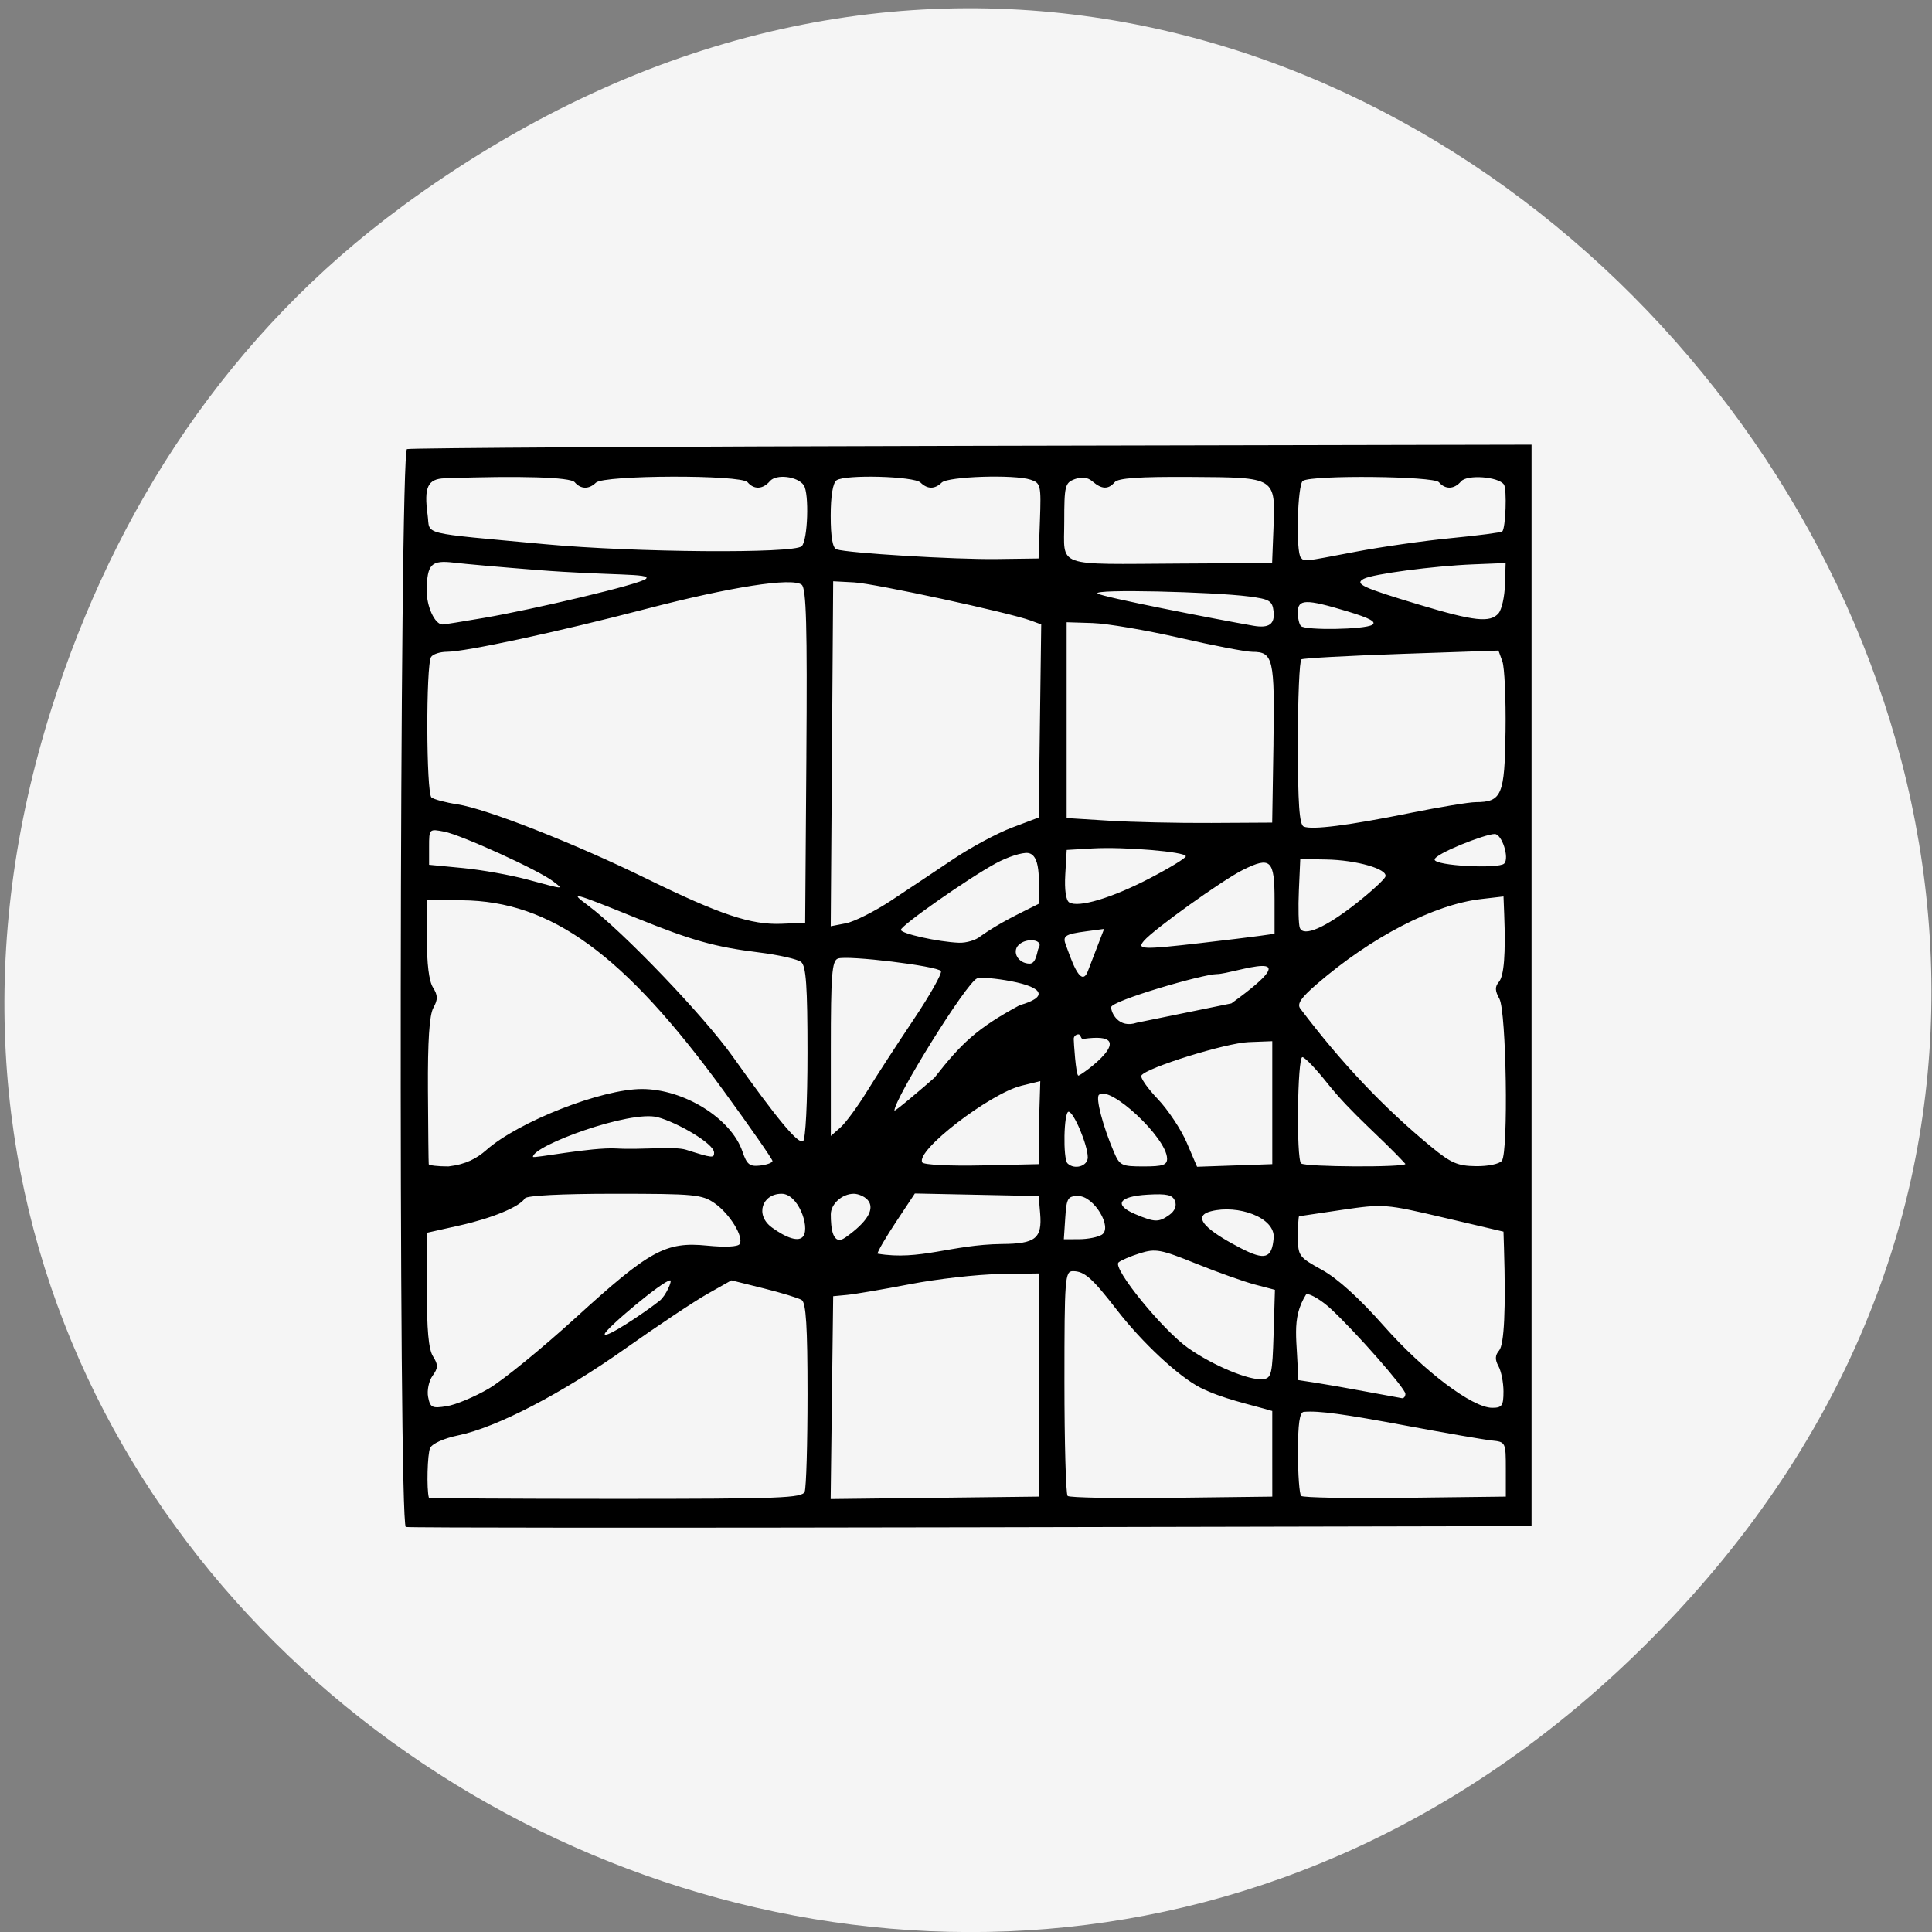 <svg xmlns="http://www.w3.org/2000/svg" viewBox="0 0 256 256"><rect x="0" y="0" width="256" height="256" fill="#808080" stroke="none"/><defs><clipPath><path d="m 27.707 56.824 h 82.29 v 139.69 h -82.29"/></clipPath><clipPath><path d="m 74 56.824 h 129 v 139.69 h -129"/></clipPath><clipPath><path d="m 148 97 h 77.63 v 24 h -77.62"/></clipPath><clipPath><path d="m 171 132 h 54.625 v 24 h -54.625"/></clipPath></defs><path d="m 53.28 27.353 c 124.69 -91.66 268.88 77.62 169.55 185.6 -93.58 101.74 -256.18 7.417 -215.97 -119.18 8.387 -26.414 23.538 -49.591 46.43 -66.42 z" fill="#f5f5f5" color="#000"/><path d="m 52 197.9 c -0.996 -0.324 -0.841 -142.47 0.155 -142.82 0.426 -0.153 34.13 -0.348 74.892 -0.434 l 74.12 -0.155 v 71.65 v 71.65 l -74.27 0.156 c -40.85 0.086 -74.55 0.065 -74.892 -0.045 z m 52.854 -4.676 c 0.207 -0.525 0.376 -6.347 0.376 -12.938 0 -8.931 -0.197 -12.1 -0.774 -12.459 -0.426 -0.261 -2.694 -0.954 -5.04 -1.539 l -4.267 -1.063 l -3.161 1.783 c -1.738 0.98 -6.642 4.247 -10.897 7.258 -8.443 5.975 -17.04 10.44 -22.13 11.496 -1.913 0.397 -3.455 1.089 -3.738 1.68 -0.364 0.759 -0.483 5.45 -0.166 6.586 0.023 0.083 11.153 0.151 24.733 0.151 21.944 0 24.733 -0.106 25.07 -0.954 z m 31.01 -14.13 v -14.784 l -5.269 0.084 c -2.898 0.046 -8.19 0.646 -11.76 1.334 -3.57 0.687 -7.326 1.328 -8.348 1.424 l -1.857 0.175 l -0.167 13.438 l -0.167 13.438 l 13.783 -0.162 l 13.783 -0.162 v -14.784 z m 30.947 9.113 v -5.671 c -3.187 -0.935 -6.554 -1.602 -9.536 -3.094 -2.895 -1.484 -7.705 -5.964 -11.06 -10.305 -3.27 -4.226 -4.295 -5.129 -5.823 -5.129 -1.049 0 -1.12 0.919 -1.12 14.683 0 8.08 0.191 14.869 0.424 15.1 0.233 0.228 6.431 0.341 13.771 0.251 l 13.347 -0.162 z m 30.947 2.05 c 0 -3.578 -0.022 -3.623 -1.857 -3.812 -1.021 -0.105 -6.03 -0.972 -11.141 -1.926 -8.572 -1.602 -11.761 -2.034 -13.771 -1.868 -0.556 0.046 -0.774 1.566 -0.774 5.394 0 2.932 0.191 5.516 0.424 5.744 0.233 0.228 6.431 0.341 13.771 0.251 l 13.347 -0.162 z m -134.77 -10.686 c 1.868 -1.092 7.05 -5.319 11.523 -9.394 9.809 -8.942 11.925 -10.1 17.417 -9.554 2.379 0.238 4.077 0.156 4.306 -0.206 0.587 -0.925 -1.309 -4.02 -3.317 -5.413 -1.674 -1.162 -2.654 -1.254 -13.28 -1.254 -7.04 0 -11.622 0.235 -11.858 0.608 -0.715 1.127 -4.304 2.619 -8.639 3.59 l -4.309 0.965 l -0.032 7.526 c -0.022 5.302 0.215 7.919 0.804 8.858 0.706 1.127 0.697 1.523 -0.059 2.576 -0.492 0.684 -0.756 1.947 -0.588 2.807 0.277 1.412 0.514 1.53 2.47 1.22 1.19 -0.188 3.692 -1.236 5.561 -2.328 z m 134.46 0.388 c 0 -1.183 -0.298 -2.694 -0.662 -3.357 -0.484 -0.881 -0.46 -1.443 0.088 -2.086 0.67 -0.787 0.892 -5.487 0.641 -13.58 l -0.067 -2.167 l -7.892 -1.852 c -7.763 -1.821 -7.982 -1.838 -13.462 -1.04 -3.064 0.446 -5.64 0.829 -5.725 0.851 -0.085 0.022 -0.155 1.235 -0.155 2.697 0 2.569 0.106 2.715 3.182 4.41 2.062 1.135 4.955 3.759 8.216 7.45 5.267 5.961 11.713 10.827 14.344 10.827 1.297 0 1.491 -0.28 1.491 -2.152 z m -12.998 0.299 c 0 -0.709 -6.484 -8.1 -9.869 -11.249 -1.173 -1.091 -2.635 -1.984 -3.249 -1.984 -2.158 3.399 -1.117 6.219 -1.117 11.41 l 2.321 0.355 c 1.277 0.195 4.271 0.72 6.654 1.167 2.383 0.447 4.541 0.843 4.797 0.88 0.255 0.037 0.464 -0.223 0.464 -0.579 z m -17.463 -7.924 l 0.177 -5.854 l -2.642 -0.694 c -1.453 -0.381 -4.965 -1.631 -7.804 -2.777 -4.695 -1.895 -5.368 -2.02 -7.438 -1.375 -1.252 0.39 -2.531 0.938 -2.842 1.218 -0.837 0.753 5.885 9.01 9.262 11.369 3.315 2.321 8.07 4.295 9.873 4.1 1.13 -0.122 1.253 -0.647 1.415 -5.988 z m -81.37 -4.391 c 0.851 -0.666 1.719 -2.707 1.419 -2.715 -0.91 -0.022 -8.682 6.505 -8.682 7.121 0 0.661 4.937 -2.586 7.263 -4.406 z m 45.37 -7.535 c 4.456 -0.025 5.347 -0.737 5.067 -4.052 l -0.195 -2.305 c -5.469 -0.112 -10.937 -0.225 -16.406 -0.337 l -2.474 3.732 c -1.361 2.052 -2.474 3.961 -2.474 4.241 5.635 0.96 9.744 -1.198 16.481 -1.279 z m 36.01 -0.785 c 0.233 -2.745 -4.778 -4.479 -8.327 -3.548 -3.182 0.835 0.92 3.31 3.956 4.882 3.214 1.665 4.139 1.383 4.37 -1.334 z m -22.784 -0.437 c 1.5 -0.936 -1.031 -5.135 -3.096 -5.135 -1.405 0 -1.563 0.261 -1.735 2.866 l -0.189 2.866 l 2.045 -0.01 c 1.125 -0.005 2.463 -0.27 2.974 -0.589 z m -33.943 0.345 c 6.03 -4.277 2.167 -5.781 1.099 -5.781 -1.556 0 -3.054 1.343 -3.054 2.737 0 1.725 0.208 4.284 1.955 3.044 z m -5.576 -0.196 c 0.83 -1.309 -0.726 -5.585 -2.9 -5.585 -2.587 0 -3.552 2.819 -1.278 4.474 1.882 1.369 3.609 2.01 4.177 1.111 z m 48.48 -2.783 c 0.722 -0.515 0.998 -1.198 0.744 -1.842 -0.321 -0.817 -1.053 -0.987 -3.611 -0.842 -3.841 0.219 -4.567 1.348 -1.657 2.58 2.601 1.101 3.108 1.113 4.524 0.104 z m -90.5 -8.6 c 4.284 -3.773 15.272 -8.08 20.612 -8.08 5.577 0 11.837 3.896 13.326 8.294 0.58 1.714 0.946 2 2.331 1.848 0.903 -0.102 1.642 -0.376 1.642 -0.608 0 -0.233 -2.924 -4.436 -6.499 -9.34 -13.164 -18.06 -22.842 -25.1 -34.633 -25.2 l -4.614 -0.037 l -0.035 5.129 c -0.022 3.266 0.264 5.607 0.79 6.446 0.664 1.062 0.675 1.589 0.055 2.715 -0.527 0.958 -0.753 4.39 -0.717 10.902 0.029 5.227 0.077 9.64 0.106 9.806 0.03 0.166 1.204 0.302 2.609 0.302 2.375 -0.282 3.763 -1.075 5.03 -2.176 z m 73.19 -2.349 l 0.209 -6.78 l -2.483 0.608 c -4.17 1.022 -14.12 8.638 -13.149 10.173 0.197 0.311 3.708 0.486 7.889 0.392 l 7.534 -0.169 z m 6.499 3.331 c 0 -1.625 -1.859 -6.05 -2.543 -6.05 -0.635 0 -0.761 6.232 -0.139 6.839 0.918 0.895 2.682 0.374 2.682 -0.792 z m 10.507 0.139 c -0.04 -2.732 -7.621 -9.803 -9.03 -8.425 -0.447 0.436 0.506 4.086 1.964 7.52 0.784 1.847 1.015 1.961 3.959 1.961 2.571 0 3.124 -0.188 3.111 -1.056 z m 13.942 -7.392 v -8.146 l -3.133 0.121 c -3.033 0.117 -13.556 3.393 -14.208 4.422 -0.177 0.279 0.795 1.679 2.16 3.111 1.365 1.432 3.097 4.04 3.849 5.794 l 1.367 3.19 c 3.322 -0.116 6.644 -0.231 9.966 -0.347 z m 17.64 8.114 c -3.303 -3.604 -7.03 -6.544 -10.301 -10.64 -1.523 -1.929 -3.03 -3.508 -3.352 -3.508 -0.657 0 -0.819 13.447 -0.17 14.08 0.494 0.482 13.823 0.548 13.823 0.069 z m 12.784 -0.421 c 0.88 -1.192 0.593 -19.808 -0.33 -21.46 -0.594 -1.063 -0.609 -1.598 -0.063 -2.239 0.679 -0.798 0.905 -3.704 0.699 -8.97 l -0.092 -2.347 l -2.947 0.34 c -6.263 0.723 -14.556 5.02 -21.811 11.289 -2.086 1.804 -2.63 2.614 -2.166 3.227 5.467 7.234 11.06 13.14 17.349 18.317 2.619 2.156 3.502 2.537 5.94 2.565 1.618 0.018 3.107 -0.296 3.421 -0.722 z m -104.39 -1.085 c 0 -1.192 -4.948 -4.02 -7.487 -4.686 -3.654 -0.96 -16.51 3.765 -16.51 5.255 0 0.251 7.727 -1.301 11.05 -1.107 3.319 0.194 7.706 -0.315 9.238 0.17 3.525 1.116 3.714 1.135 3.714 0.369 z m 12.379 -13.208 c 0 -8.841 -0.186 -11.506 -0.842 -12.04 -0.463 -0.375 -2.993 -0.947 -5.622 -1.272 -5.789 -0.716 -8.85 -1.573 -16.13 -4.519 -8.585 -3.475 -9.04 -3.594 -6.499 -1.709 4.624 3.435 15.354 14.637 19.19 20.03 5.906 8.313 8.649 11.616 9.313 11.216 0.34 -0.205 0.59 -5.165 0.59 -11.711 z m 7.873 5.122 c 1.234 -2.01 4.02 -6.302 6.192 -9.541 2.172 -3.239 3.798 -6.127 3.614 -6.418 -0.426 -0.672 -12.399 -2.126 -13.65 -1.658 -0.789 0.295 -0.935 2.156 -0.935 11.927 v 11.577 l 1.268 -1.119 c 0.697 -0.615 2.277 -2.762 3.511 -4.77 z m 20.255 -11.444 c 3.711 -1.047 3.252 -2.323 -1.139 -3.168 -2.01 -0.386 -4.04 -0.557 -4.509 -0.38 -1.429 0.535 -10.959 15.967 -10.959 17.507 0 0.213 3.536 -2.798 5.305 -4.349 3.548 -4.532 5.601 -6.535 11.302 -9.61 z m 8.389 4.474 c -0.322 0.046 -0.279 -0.603 -0.619 -0.603 -0.34 0 -0.619 0.272 -0.619 0.603 0 0.332 0.279 4.863 0.619 4.863 0.34 0 8.762 -6.02 0.619 -4.863 z m 19.654 -4.709 c 11.123 -8.04 0.253 -3.881 -1.936 -3.881 -1.839 0 -14 3.542 -14 4.387 0 0.764 1.01 2.866 3.412 2.05 z m -25.531 -7.364 c 0.685 -1.08 -1.605 -1.408 -2.659 -0.38 -0.938 0.915 -0.056 2.479 1.466 2.479 0.904 0 0.982 -1.764 1.194 -2.099 z m 6.508 3.1 l 2.154 -5.601 l -2.398 0.322 c -2.812 0.377 -3.141 0.608 -2.65 1.856 0.517 1.314 1.923 5.945 2.893 3.424 z m 15.08 -3.745 c 3.102 -0.357 6.546 -0.777 7.652 -0.932 l 2.01 -0.283 v -4.517 c 0 -5.286 -0.519 -5.772 -4.206 -3.939 -2.684 1.335 -11.815 7.878 -13.1 9.387 -0.991 1.164 -0.244 1.192 7.642 0.285 z m -29.28 -0.902 c 2.564 -1.801 4.86 -2.855 7.688 -4.28 -0.082 -2.084 0.513 -6.444 -1.407 -6.734 -0.774 -0.107 -2.704 0.512 -4.289 1.376 -3.696 2.01 -12.563 8.23 -12.563 8.807 0 0.5 4.952 1.599 7.688 1.707 0.994 0.039 2.292 -0.355 2.883 -0.877 z m 49.799 -4.362 c 1.979 -1.56 3.704 -3.15 3.832 -3.534 0.331 -0.991 -3.825 -2.186 -7.855 -2.258 l -3.427 -0.061 l -0.185 4.164 c -0.102 2.29 -0.045 4.521 0.127 4.956 0.489 1.243 3.385 -0.017 7.508 -3.267 z m -72.895 -19.501 c 0.126 -17.222 -0.01 -22.23 -0.619 -22.7 -1.279 -0.989 -9.335 0.264 -20.683 3.218 -11.741 3.056 -23.831 5.659 -26.328 5.668 -0.916 0.004 -1.86 0.314 -2.098 0.689 -0.693 1.094 -0.647 18.06 0.05 18.61 0.34 0.266 1.872 0.674 3.404 0.906 3.863 0.586 15.473 5.146 25.07 9.845 9.783 4.792 13.895 6.164 17.949 5.991 l 3.095 -0.132 l 0.162 -22.1 z m 11.288 19.11 c 2.213 -1.461 5.91 -3.924 8.217 -5.473 2.306 -1.549 5.788 -3.418 7.737 -4.154 l 3.543 -1.338 l 0.167 -12.794 l 0.167 -12.794 l -1.405 -0.518 c -2.872 -1.059 -20.691 -4.909 -23.377 -5.05 l -2.785 -0.148 l -0.162 22.856 l -0.162 22.856 l 2.02 -0.392 c 1.11 -0.216 3.829 -1.588 6.04 -3.049 z m 34.19 -2.899 c 2.64 -1.372 4.801 -2.69 4.801 -2.93 0 -0.594 -8.192 -1.281 -12.379 -1.038 l -3.404 0.198 l -0.19 3.262 c -0.117 2.01 0.085 3.427 0.526 3.694 1.224 0.737 5.636 -0.583 10.646 -3.185 z m -79.07 0.368 c -1.897 -1.459 -12.12 -6.122 -14.39 -6.56 -1.998 -0.387 -2.01 -0.373 -2.01 2 v 2.391 l 4.487 0.433 c 2.468 0.238 6.298 0.921 8.51 1.517 5.05 1.36 4.874 1.349 3.404 0.218 z m 126.05 -2.325 c 0.735 -0.716 -0.29 -3.926 -1.253 -3.923 -1.288 0.004 -7.959 2.635 -7.959 3.39 0 0.834 8.473 1.254 9.212 0.533 z m -12.478 -6.705 c 3.915 -0.789 7.831 -1.437 8.702 -1.44 3.469 -0.01 3.848 -0.913 3.961 -9.414 0.056 -4.284 -0.131 -8.437 -0.417 -9.23 l -0.52 -1.442 l -12.819 0.44 c -7.05 0.242 -13.03 0.568 -13.29 0.724 -0.259 0.156 -0.47 5.132 -0.47 11.06 0 8.05 0.196 10.857 0.774 11.1 1.112 0.464 5.917 -0.148 14.08 -1.794 z m -18.09 -9.21 c 0.182 -11.222 -0.031 -12.148 -2.796 -12.148 -0.851 0 -5.181 -0.833 -9.624 -1.852 -4.442 -1.018 -9.631 -1.901 -11.53 -1.961 l -3.453 -0.109 v 12.974 v 12.974 l 5.57 0.347 c 3.064 0.191 9.191 0.326 13.617 0.302 l 8.05 -0.045 l 0.17 -10.481 z m 0.019 -17.505 c -0.167 -1.408 -0.529 -1.626 -3.283 -1.982 -4.744 -0.613 -20.713 -1.013 -20.04 -0.392 0.48 0.44 15.696 3.412 20.655 4.275 2.055 0.358 2.864 -0.22 2.664 -1.902 z m 13.06 1.782 c 0.626 -0.386 -0.316 -0.898 -3.315 -1.801 -5.494 -1.654 -6.534 -1.631 -6.534 0.147 0 0.774 0.186 1.589 0.413 1.81 0.613 0.598 8.424 0.469 9.436 -0.156 z m -117.66 -0.93 c 6.368 -1.093 20.69 -4.442 21.444 -5.176 0.767 -0.747 -4.71 -0.397 -14.518 -1.17 -4.596 -0.362 -9.515 -0.797 -10.931 -0.967 -3.02 -0.361 -3.56 0.189 -3.609 3.672 -0.03 2.14 1.079 4.527 2.102 4.525 0.203 0 2.683 -0.398 5.512 -0.883 z m 134.41 -0.609 c 0.417 -0.489 0.798 -2.187 0.847 -3.771 l 0.089 -2.881 l -4.33 0.175 c -5.221 0.211 -13.288 1.278 -14.467 1.914 -1.252 0.675 -0.253 1.142 7.329 3.423 7.323 2.204 9.432 2.433 10.532 1.141 z m -29.828 -11.183 c 0.271 -6.888 0.396 -6.81 -10.97 -6.878 -6.849 -0.041 -9.605 0.15 -10.07 0.698 -0.834 0.979 -1.707 0.954 -2.918 -0.084 -0.669 -0.574 -1.417 -0.675 -2.37 -0.321 -1.293 0.48 -1.393 0.883 -1.393 5.626 0 6.168 -1.442 5.65 15.474 5.557 l 12.07 -0.067 z m -30.945 -1.057 c 0.171 -4.729 0.107 -5.01 -1.238 -5.456 -2.146 -0.715 -10.941 -0.43 -11.773 0.382 -0.92 0.897 -1.889 0.897 -2.809 0 -0.868 -0.846 -10.01 -1.093 -11.129 -0.301 -0.49 0.348 -0.774 2.08 -0.774 4.719 0 2.794 0.255 4.255 0.774 4.429 1.484 0.499 15.67 1.359 21.2 1.285 l 5.57 -0.074 z m 41.818 4.093 c 3.454 -0.656 9.182 -1.473 12.731 -1.814 3.548 -0.342 6.571 -0.738 6.716 -0.879 0.45 -0.439 0.633 -5.595 0.221 -6.208 -0.708 -1.053 -4.888 -1.362 -5.689 -0.421 -0.904 1.062 -2.079 1.105 -2.929 0.107 -0.689 -0.809 -16.713 -0.974 -18.02 -0.185 -0.729 0.439 -0.963 9.509 -0.263 10.191 0.536 0.523 0.028 0.578 7.234 -0.79 z m -73.38 -0.738 c 0.804 -0.784 1.011 -7 0.269 -8.08 -0.809 -1.176 -3.65 -1.518 -4.483 -0.54 -0.934 1.097 -2.102 1.154 -2.961 0.145 -0.864 -1.015 -19.04 -0.964 -20.09 0.056 -0.931 0.908 -2.01 0.886 -2.816 -0.056 -0.576 -0.676 -7.174 -0.876 -17.232 -0.521 -2.249 0.079 -2.763 1.186 -2.258 4.859 0.375 2.729 -1.36 2.298 15.648 3.881 11.739 1.092 32.897 1.254 33.918 0.259 z" transform="translate(1.771 4.429)"/></svg>